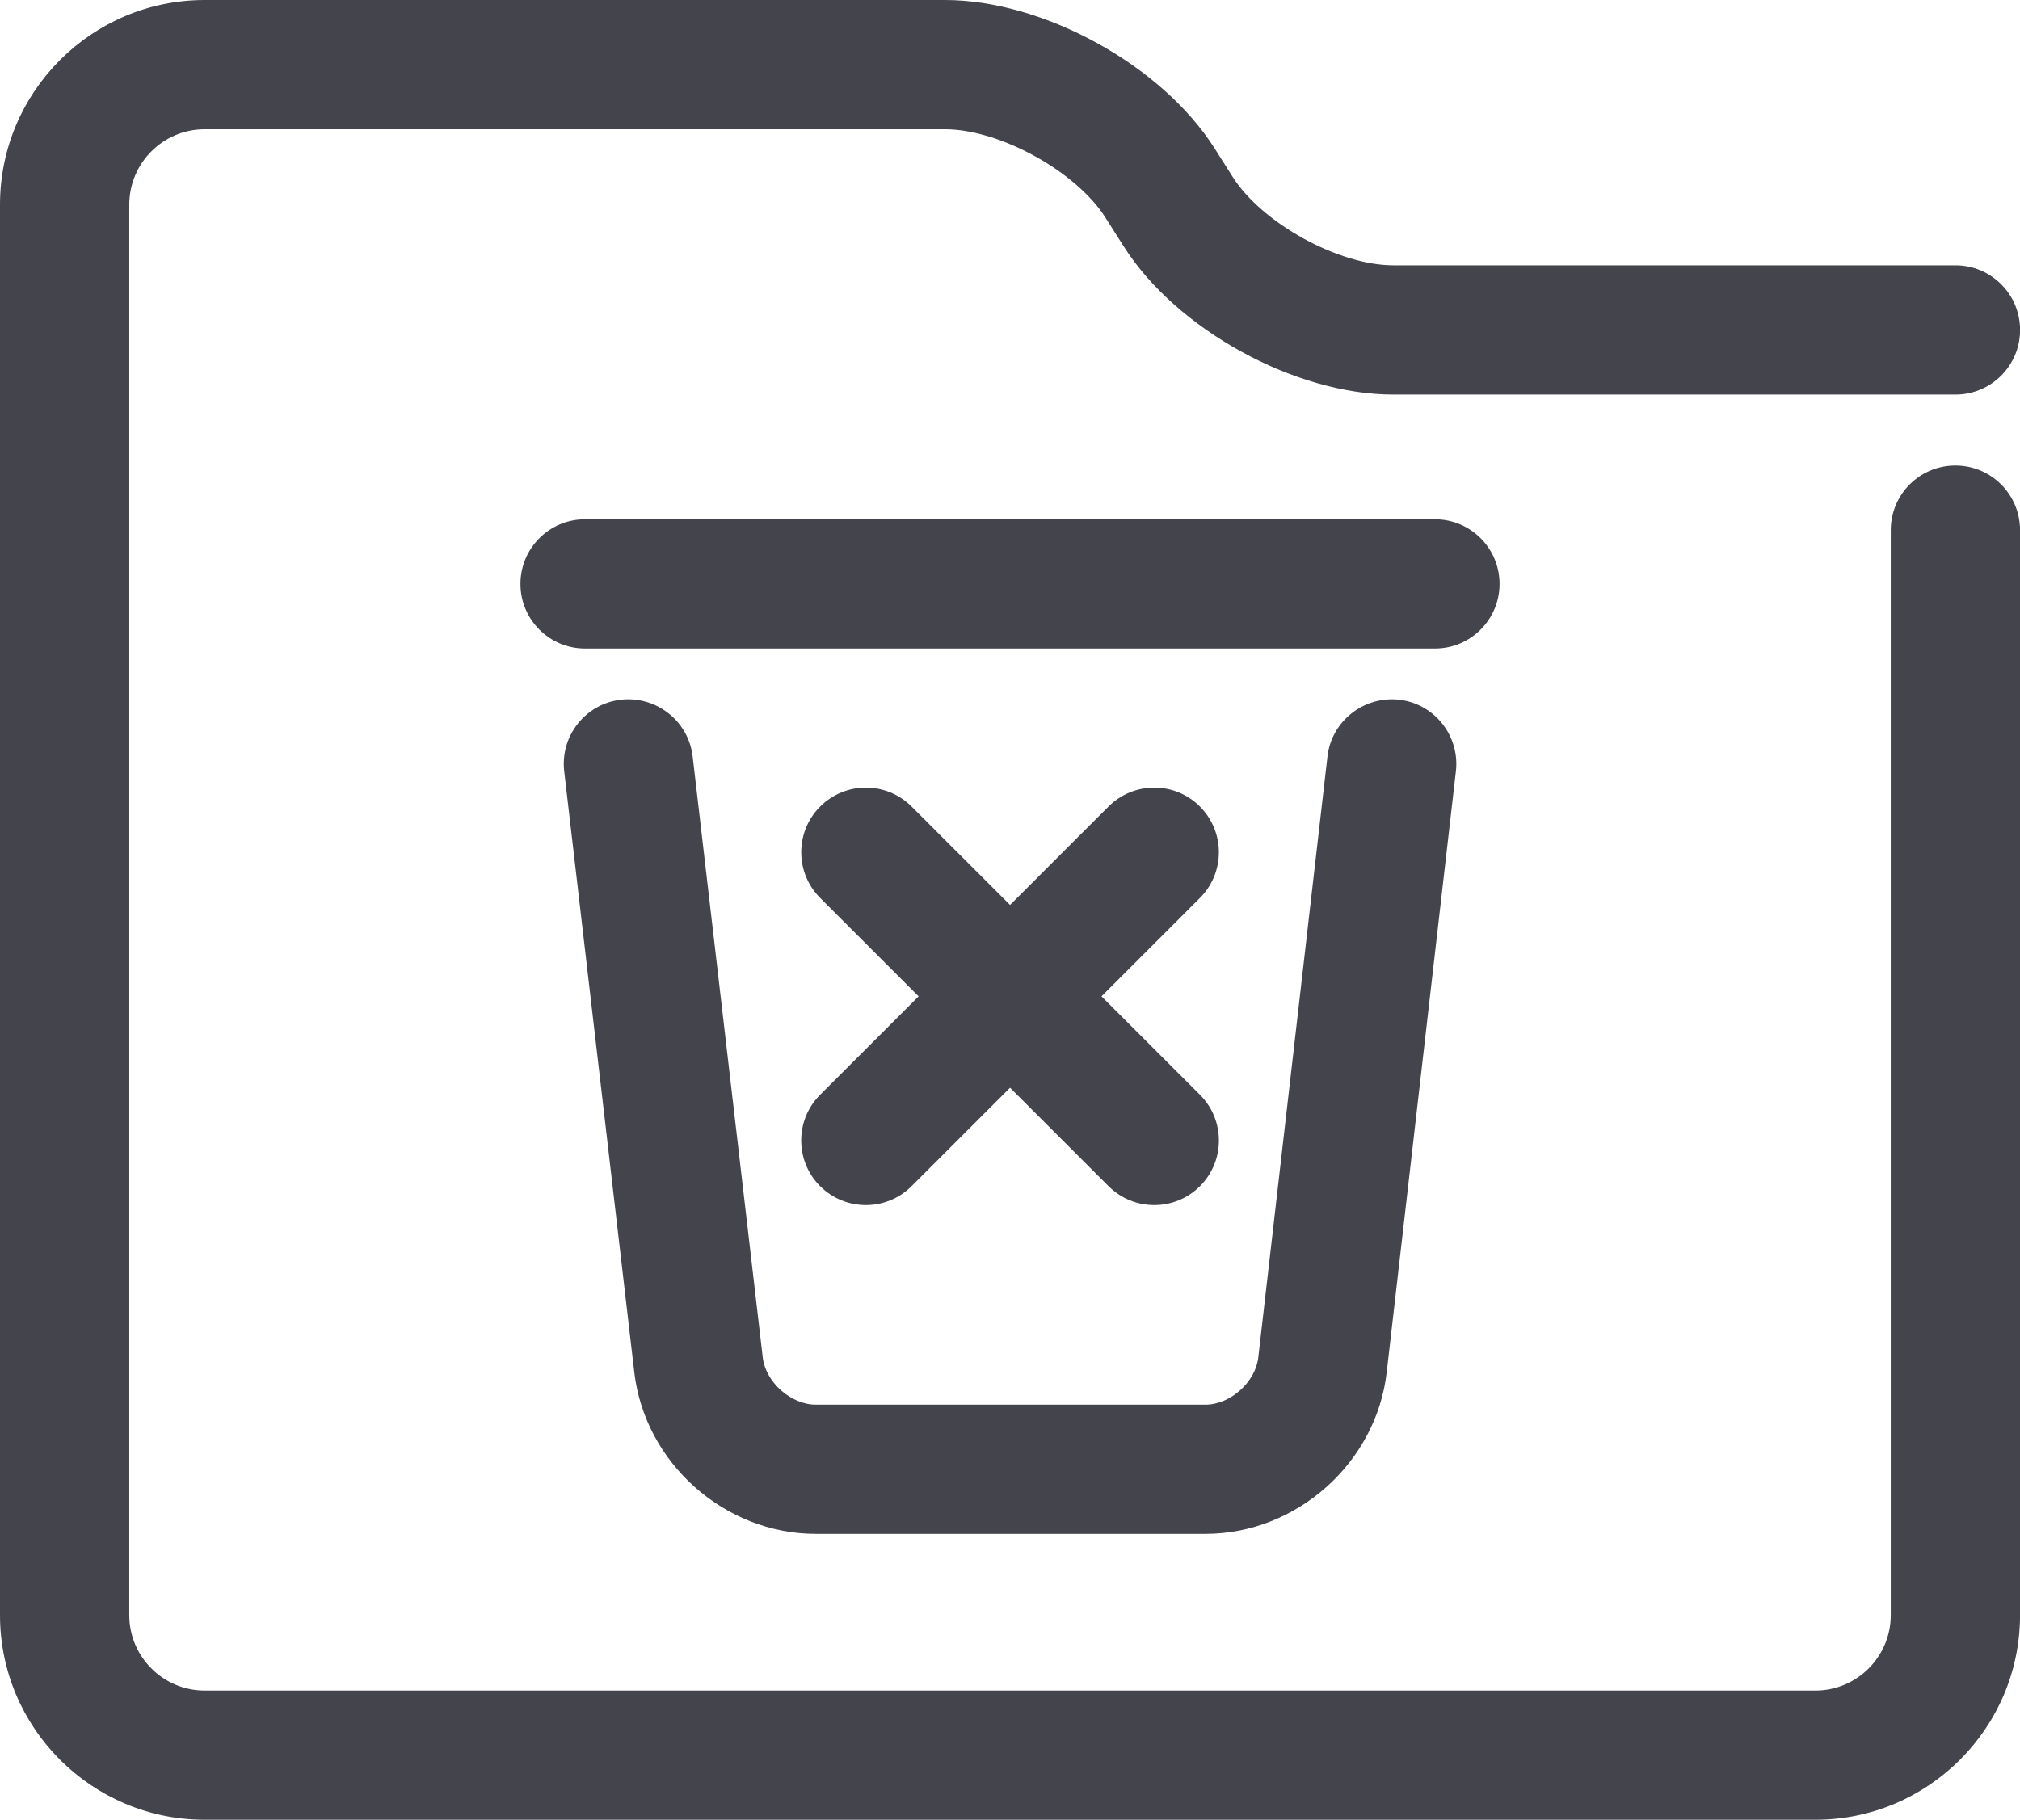 <?xml version="1.0" encoding="iso-8859-1"?>
<!-- Generator: Adobe Illustrator 16.0.0, SVG Export Plug-In . SVG Version: 6.00 Build 0)  -->
<!DOCTYPE svg PUBLIC "-//W3C//DTD SVG 1.1//EN" "http://www.w3.org/Graphics/SVG/1.1/DTD/svg11.dtd">
<svg version="1.1" xmlns="http://www.w3.org/2000/svg" xmlns:xlink="http://www.w3.org/1999/xlink" x="0px" y="0px"
	 width="57.691px" height="51.984px" viewBox="0 0 57.691 51.984" style="enable-background:new 0 0 57.691 51.984;"
	 xml:space="preserve">
<g id="_x34_5_x5F_trash">
	<g>
		<g>
			<path style="fill:#44444D;" d="M51.846,51.984h-46C2.622,51.984,0,49.362,0,46.139V5.846C0,2.622,2.622,0,5.846,0h21.142
				c2.813,0,6.195,1.861,7.7,4.237l0.521,0.821c0.836,1.319,3.02,2.521,4.582,2.521h16.056c1.02,0,1.846,0.826,1.846,1.846
				s-0.826,1.846-1.846,1.846H39.79c-2.813,0-6.195-1.861-7.7-4.237l-0.521-0.821c-0.836-1.319-3.02-2.521-4.582-2.521H5.846
				c-1.188,0-2.154,0.967-2.154,2.154v40.293c0,1.188,0.967,2.154,2.154,2.154h46c1.188,0,2.154-0.967,2.154-2.154V15.144
				c0-1.02,0.826-1.846,1.846-1.846s1.846,0.826,1.846,1.846v30.995C57.691,49.362,55.069,51.984,51.846,51.984z"/>
		</g>
		<g>
			<g>
				<path style="fill:#44444D;" d="M34.427,43.817H23.298c-2.604,0-4.879-2.025-5.182-4.611l-2.002-17.17
					c-0.118-1.013,0.607-1.93,1.62-2.048c1.008-0.112,1.929,0.607,2.048,1.62l2.002,17.17c0.082,0.705,0.804,1.348,1.514,1.348
					h11.129c0.709,0,1.428-0.642,1.509-1.346l1.976-17.169c0.117-1.013,1.036-1.732,2.045-1.623
					c1.013,0.116,1.739,1.032,1.623,2.045l-1.976,17.169C39.306,41.79,37.032,43.817,34.427,43.817z"/>
			</g>
			<g>
				<path style="fill:#44444D;" d="M40.981,18.526H16.71c-1.02,0-1.846-0.826-1.846-1.846s0.826-1.846,1.846-1.846h24.271
					c1.02,0,1.846,0.826,1.846,1.846S42.001,18.526,40.981,18.526z"/>
			</g>
			<g>
				<g>
					<path style="fill:#44444D;" d="M24.729,34.425c-0.473,0-0.945-0.18-1.306-0.54c-0.721-0.722-0.721-1.891,0-2.611l8.236-8.234
						c0.723-0.721,1.891-0.721,2.611,0c0.721,0.722,0.721,1.891,0,2.611l-8.236,8.234C25.674,34.245,25.202,34.425,24.729,34.425z"
						/>
				</g>
			</g>
			<g>
				<g>
					<path style="fill:#44444D;" d="M32.966,34.425c-0.473,0-0.944-0.18-1.306-0.54l-8.236-8.234c-0.721-0.721-0.721-1.89,0-2.611
						c0.721-0.721,1.889-0.721,2.611,0l8.236,8.234c0.721,0.721,0.721,1.89,0,2.611C33.911,34.245,33.438,34.425,32.966,34.425z"/>
				</g>
			</g>
		</g>
	</g>
</g>
<g id="Layer_1">
</g>
</svg>
